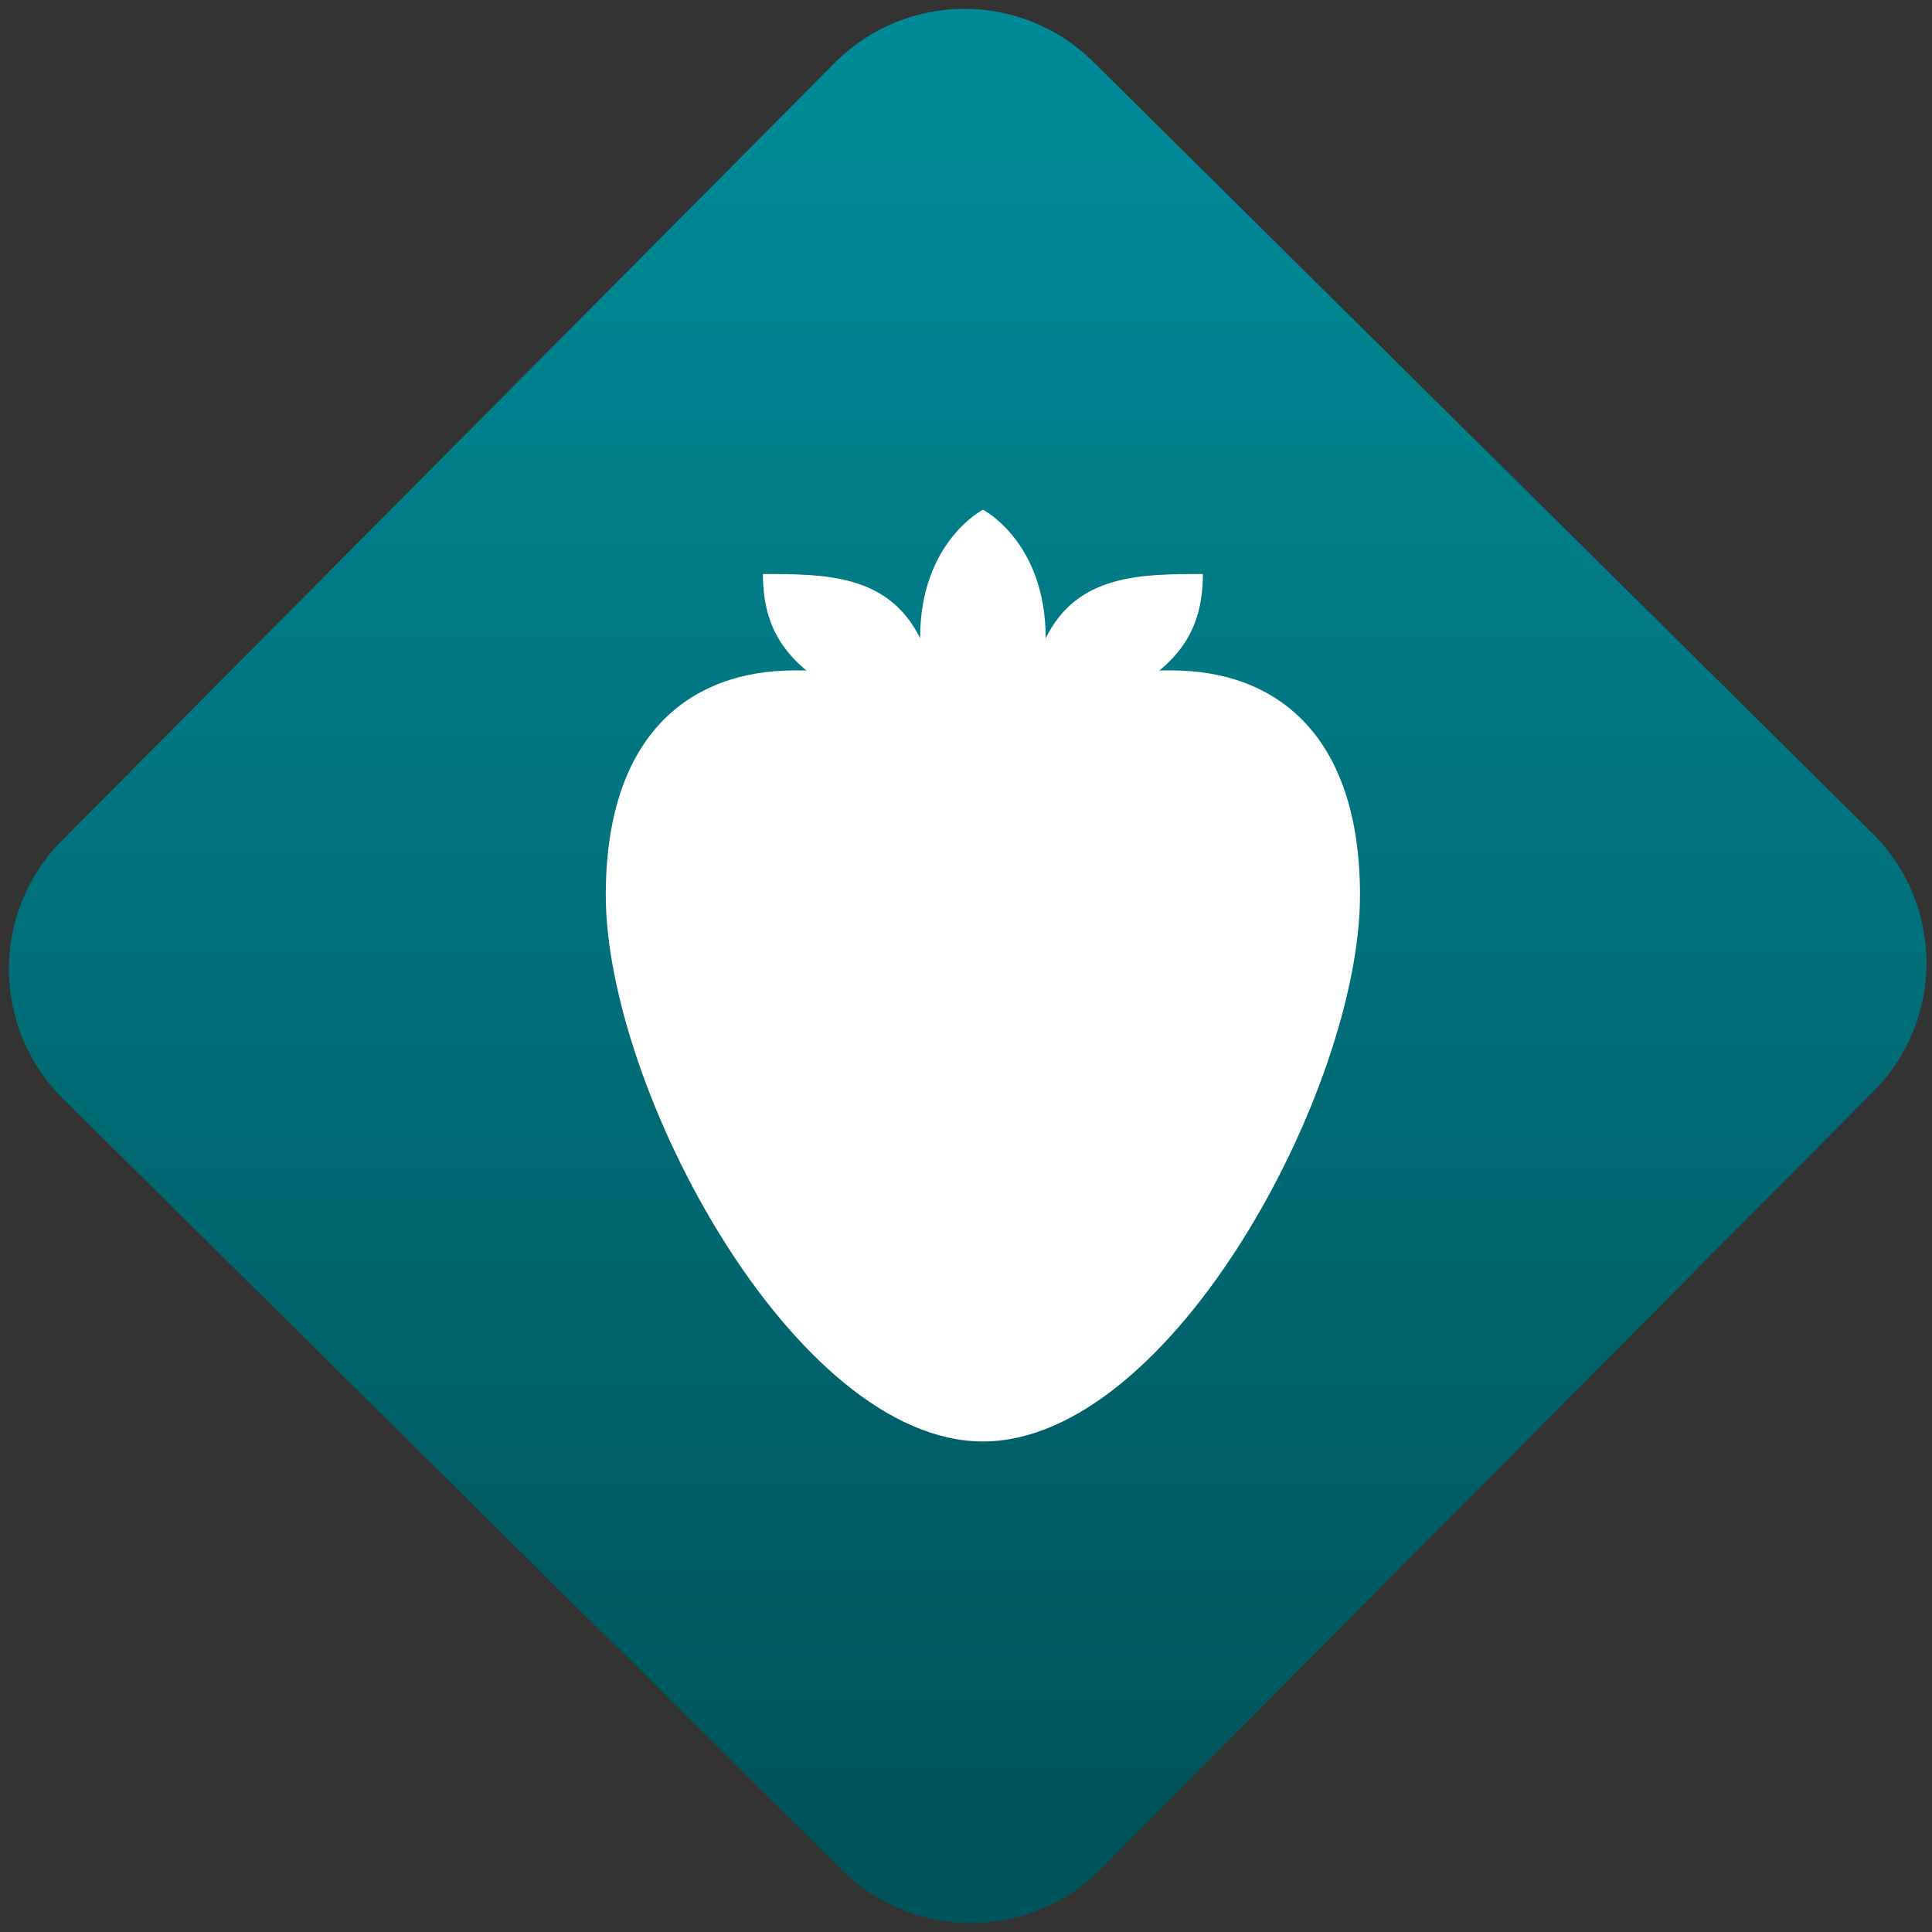 <svg width="64" height="64" viewBox="0 0 64 64" version="1.1"><rect x="0" y="0" width="64" height="64" fill="#333333" stroke="none"/><defs><linearGradient id="linear-pattern-0" gradientUnits="userSpaceOnUse" x1="0" y1="0" x2="0" y2="1" gradientTransform="matrix(60, 0, 0, 56, 0, 4)"><stop offset="0" stop-color="#008a97" stop-opacity="1"/><stop offset="1" stop-color="#00545c" stop-opacity="1"/></linearGradient></defs><path fill="url(#linear-pattern-0)" fill-opacity="1" d="M 36.219 2.051 L 62.027 27.605 C 64.402 29.957 64.418 33.785 62.059 36.156 L 36.461 61.918 C 34.105 64.289 30.27 64.305 27.895 61.949 L 2.086 36.395 C -0.289 34.043 -0.305 30.215 2.051 27.844 L 27.652 2.082 C 30.008 -0.289 33.844 -0.305 36.219 2.051 Z M 36.219 2.051 " /><g transform="matrix(1.008,0,0,1.003,16.221,16.077)"><path fill-rule="evenodd" fill="rgb(100%, 100%, 100%)" fill-opacity="1" d="M 10.016 6.113 C 6.578 6.113 3.816 8.234 3.816 13.539 C 3.816 19.906 10.016 31.578 16.211 31.578 C 22.406 31.578 28.602 19.906 28.602 13.539 C 28.602 8.234 25.84 6.113 22.406 6.113 Z M 10.016 6.113 "/><path fill-rule="evenodd" fill="rgb(100%, 100%, 100%)" fill-opacity="1" d="M 16.211 0.805 C 16.211 0.805 14.145 1.867 14.145 5.051 C 13.109 2.93 11.008 2.93 8.98 2.93 C 8.98 5.051 10.016 6.113 12.078 7.172 C 10.016 8.234 8.98 9.297 8.98 11.418 C 11.008 11.418 13.109 11.418 14.145 9.297 C 14.145 12.48 16.211 13.539 16.211 13.539 C 16.211 13.539 18.273 12.48 18.273 9.297 C 19.309 11.418 21.414 11.418 23.438 11.418 C 23.438 9.297 22.406 8.234 20.344 7.172 C 22.406 6.113 23.438 5.051 23.438 2.93 C 21.414 2.93 19.309 2.93 18.273 5.051 C 18.273 1.867 16.211 0.805 16.211 0.805 Z M 16.211 0.805 "/></g></svg>
